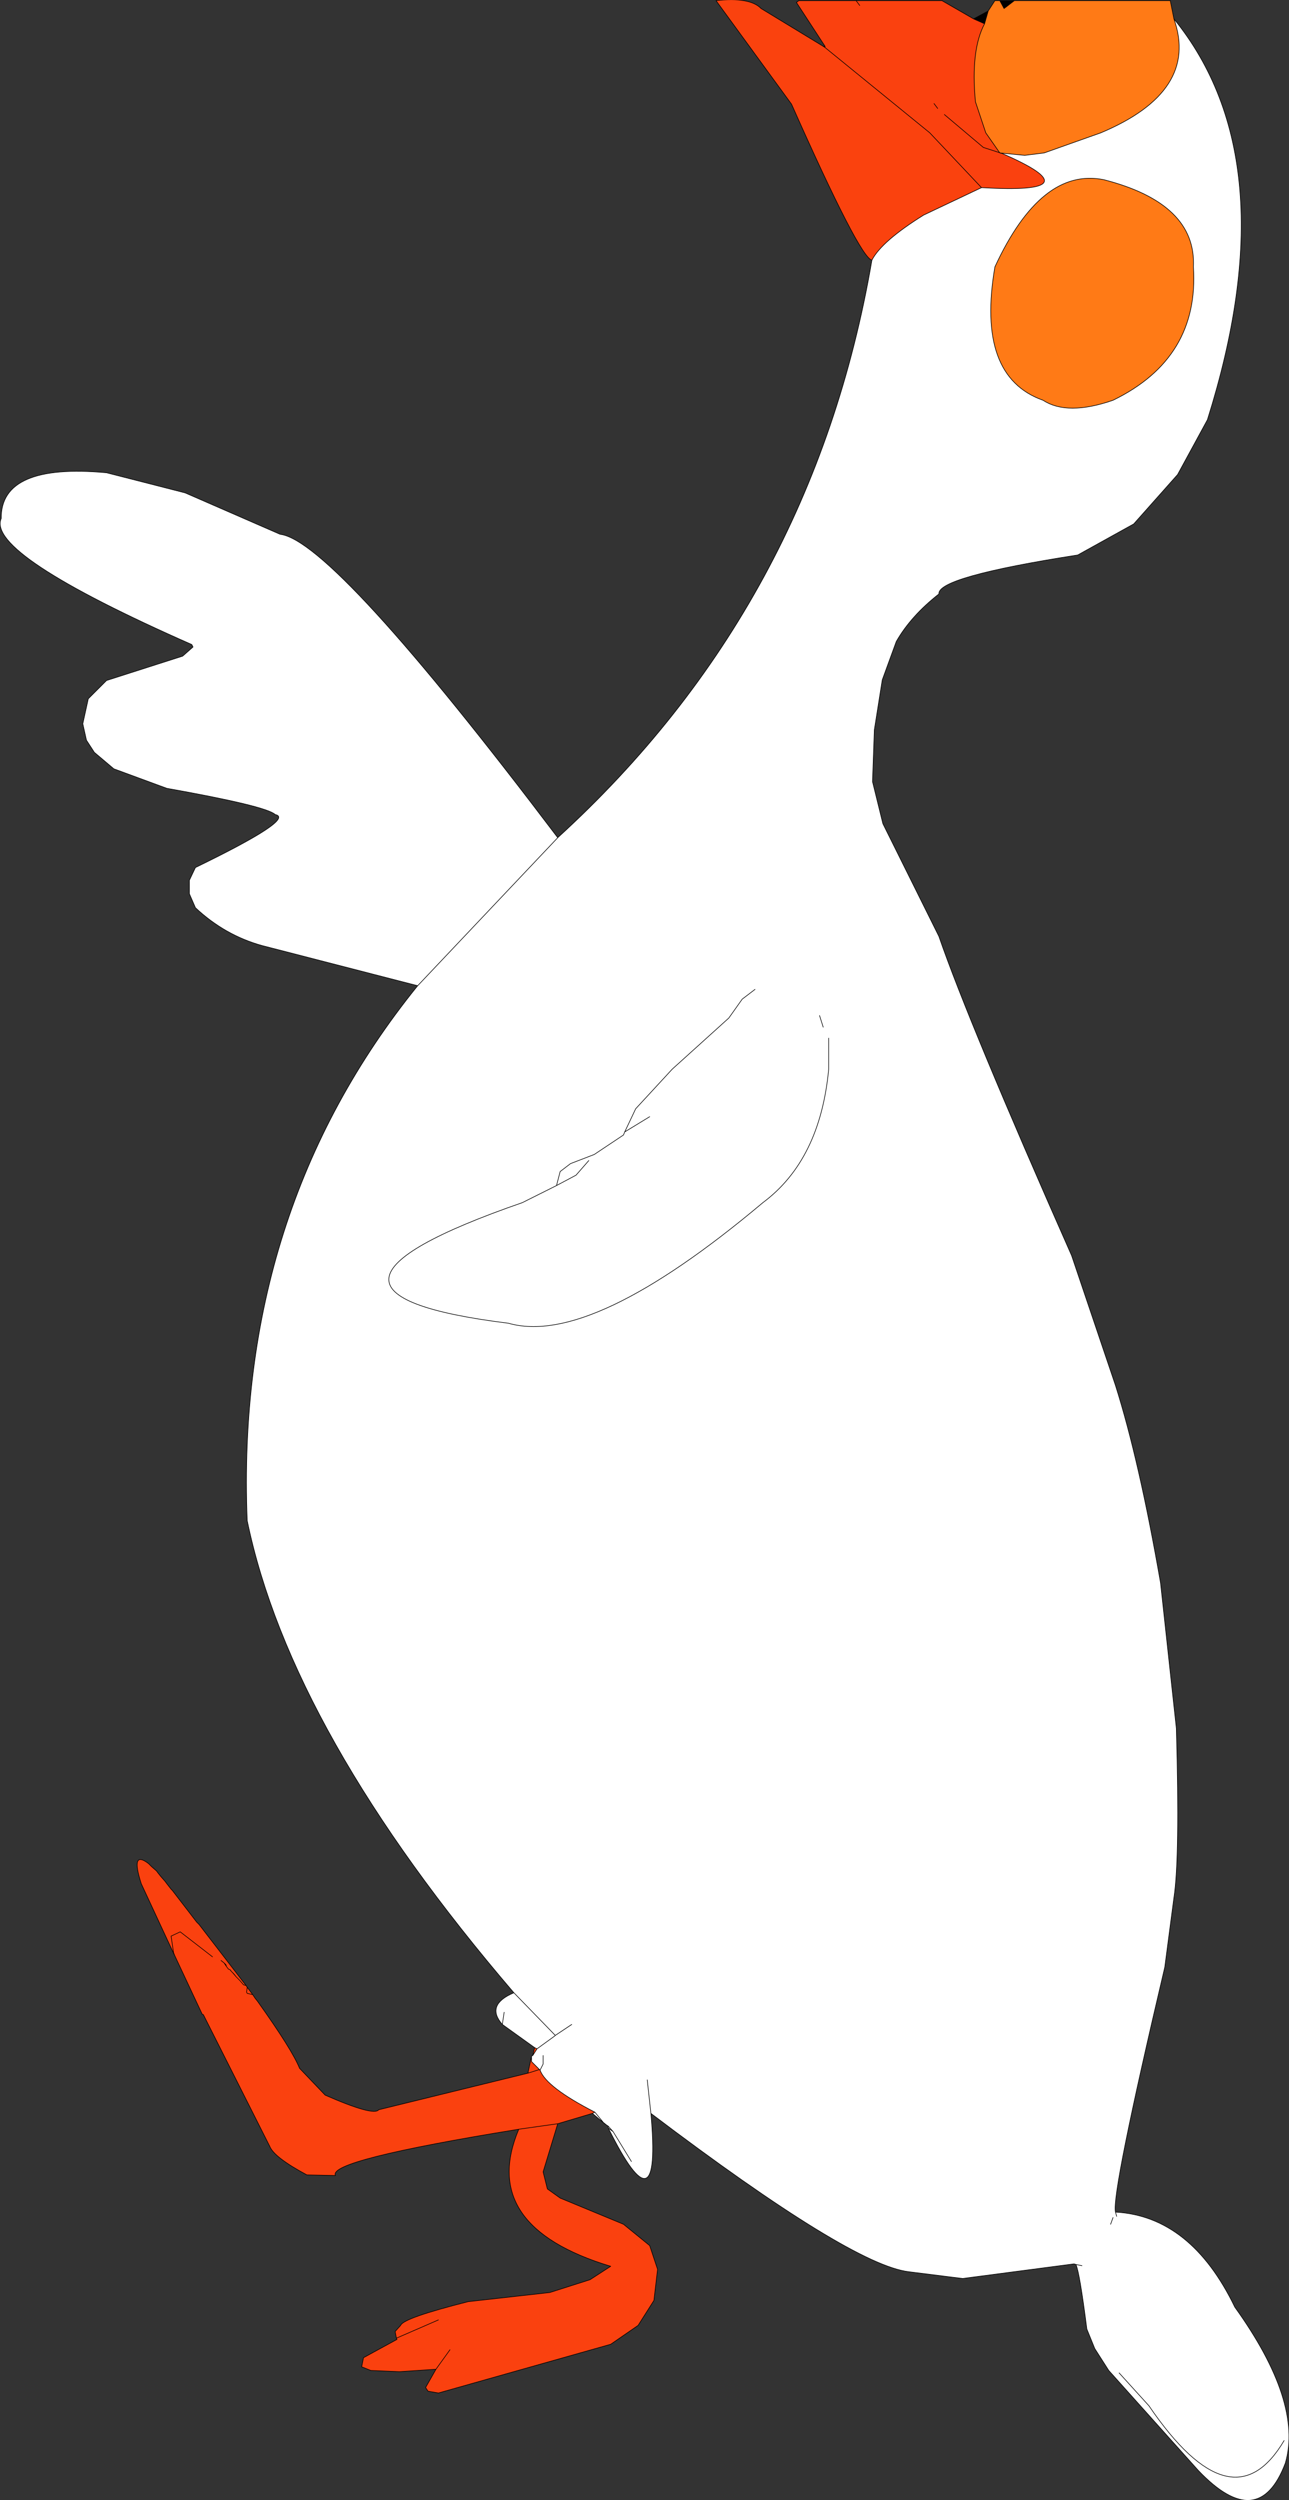 <?xml version="1.0" encoding="UTF-8" standalone="no"?>
<svg xmlns:xlink="http://www.w3.org/1999/xlink" height="205.2px" width="105.85px" xmlns="http://www.w3.org/2000/svg">
  <rect width="100%" height="100%" fill="#333333" stroke="none"/>
  <g transform="matrix(1.0, 0.0, 0.0, 1.0, 151.1, 199.85)">
    <path d="M-79.5 -178.5 Q-80.5 -178.7 -86.1 -191.3 L-92.3 -199.8 Q-89.5 -200.1 -88.6 -199.15 L-83.5 -196.05 -83.35 -195.95 -74.75 -188.95 -70.5 -184.45 -75.25 -182.2 Q-78.7 -180.05 -79.5 -178.5" fill="#fa420e" fill-rule="evenodd" stroke="none"/>
    <path d="M-70.5 -184.45 L-74.75 -188.95 -83.35 -195.95 -83.5 -196.05 -83.35 -196.05 -85.7 -199.65 -85.5 -199.8 -80.8 -199.8 -73.75 -199.8 -71.15 -198.3 -70.25 -197.9 Q-71.4 -195.75 -71.0 -191.5 L-70.15 -188.95 -69.0 -187.3 -68.8 -187.25 -70.35 -187.75 -73.55 -190.45 -70.35 -187.75 -68.8 -187.25 Q-61.1 -183.9 -70.5 -184.45 M-102.45 -26.4 L-105.3 -25.55 -106.5 -21.6 -106.15 -20.2 -105.1 -19.45 -99.9 -17.3 -97.75 -15.55 -97.1 -13.6 -97.4 -11.05 -98.7 -9.0 -100.95 -7.45 -115.1 -3.45 -115.95 -3.6 -116.15 -3.9 -115.3 -5.4 -118.3 -5.2 -120.65 -5.3 -121.4 -5.6 -121.25 -6.35 -118.5 -7.85 -118.55 -7.95 -118.65 -8.5 -118.2 -9.0 Q-118.0 -9.6 -112.65 -10.95 L-105.95 -11.7 -102.65 -12.75 -100.95 -13.85 Q-111.85 -17.15 -108.5 -25.1 -124.25 -22.55 -123.55 -21.3 L-125.9 -21.35 Q-128.6 -22.8 -128.95 -23.7 L-134.4 -34.5 -134.5 -34.55 -136.75 -39.35 -136.85 -39.55 -139.5 -45.25 Q-140.4 -48.05 -138.9 -46.9 L-138.65 -46.65 -138.25 -46.3 -138.1 -46.1 -137.9 -45.85 -137.55 -45.45 -137.4 -45.25 -137.05 -44.8 -136.95 -44.7 -134.95 -42.1 -134.75 -41.9 -130.9 -36.9 -130.8 -36.75 -130.35 -36.15 -130.15 -35.85 -129.95 -35.6 Q-127.1 -31.6 -126.5 -30.1 L-124.4 -27.9 Q-120.4 -26.15 -120.0 -26.7 L-107.75 -29.7 -107.45 -31.1 -107.45 -30.65 -106.8 -30.0 -106.75 -29.95 Q-106.25 -28.55 -102.25 -26.5 L-102.45 -26.4 M-107.35 -31.15 L-107.2 -31.8 -107.0 -31.7 -107.35 -31.15 M-80.5 -199.4 L-80.8 -199.8 -80.5 -199.4 M-74.1 -190.95 L-74.4 -191.35 -74.1 -190.95 M-83.35 -195.95 L-83.35 -196.05 -83.35 -195.95 M-130.35 -36.15 L-130.8 -36.25 -130.85 -36.35 -130.8 -36.75 -130.85 -36.35 -130.8 -36.25 -130.35 -36.15 M-131.9 -37.85 L-132.0 -37.95 -131.7 -37.6 -131.4 -37.3 -131.1 -36.95 -130.9 -36.9 -131.1 -36.95 -131.4 -37.3 -131.7 -37.6 -132.0 -37.95 -132.15 -38.1 -132.15 -38.15 -132.35 -38.25 -132.5 -38.45 -132.7 -38.75 -132.95 -38.95 -132.7 -38.75 -132.5 -38.45 -132.35 -38.25 -132.15 -38.15 -132.15 -38.1 -132.0 -37.95 -131.9 -37.85 -132.15 -38.1 -131.9 -37.85 -131.7 -37.6 -131.9 -37.85 M-132.7 -38.75 L-132.55 -38.6 -132.5 -38.45 -132.55 -38.6 -132.7 -38.75 M-136.85 -39.55 L-136.85 -39.6 -137.05 -40.95 -136.3 -41.3 -133.65 -39.25 -136.3 -41.3 -137.05 -40.95 -136.85 -39.6 -136.75 -39.35 -136.85 -39.6 -136.85 -39.55 M-107.75 -29.7 L-106.8 -30.0 -107.75 -29.7 M-115.3 -5.4 L-114.15 -7.0 -115.3 -5.4 M-118.55 -7.95 L-115.1 -9.45 -118.55 -7.95 M-108.5 -25.1 L-105.3 -25.55 -108.5 -25.1" fill="#fa410f" fill-rule="evenodd" stroke="none"/>
    <path d="M-71.15 -198.3 L-69.95 -198.95 -70.25 -197.9 -71.15 -198.3 M-69.0 -199.8 L-68.45 -199.8 -67.8 -199.8 -68.45 -199.3 -68.65 -199.15 -69.0 -199.8 M-68.45 -199.3 L-68.45 -199.8 -68.45 -199.3" fill="#000000" fill-rule="evenodd" stroke="none"/>
    <path d="M-69.95 -198.95 L-69.4 -199.8 -69.0 -199.8 -68.65 -199.15 -68.45 -199.3 -67.8 -199.8 -55.0 -199.8 -54.7 -198.3 Q-52.6 -192.35 -60.7 -188.95 L-65.35 -187.3 -66.95 -187.1 -69.0 -187.3 -70.15 -188.95 -71.0 -191.5 Q-71.4 -195.75 -70.25 -197.9 L-69.95 -198.95 M-60.45 -185.1 Q-52.85 -183.15 -53.1 -177.95 -52.6 -170.45 -59.7 -167.0 -63.45 -165.7 -65.45 -167.0 -70.95 -168.95 -69.4 -177.95 -65.6 -186.15 -60.45 -185.1" fill="#ff7a16" fill-rule="evenodd" stroke="none"/>
    <path d="M-79.5 -178.5 Q-78.7 -180.05 -75.25 -182.2 L-70.5 -184.45 Q-61.1 -183.9 -68.8 -187.25 L-69.0 -187.3 -66.95 -187.1 -65.35 -187.3 -60.7 -188.95 Q-52.6 -192.35 -54.7 -198.3 -45.25 -186.65 -51.95 -165.4 L-54.4 -160.9 -58.0 -156.85 -62.6 -154.3 Q-74.15 -152.5 -74.0 -151.1 -76.3 -149.3 -77.5 -147.2 L-78.65 -144.05 -79.3 -139.95 -79.45 -135.7 -78.6 -132.25 -74.0 -123.0 Q-71.55 -115.9 -63.1 -96.8 L-59.5 -86.15 Q-57.55 -80.0 -55.8 -69.95 L-54.5 -58.0 Q-54.2 -47.35 -54.7 -44.1 L-55.45 -38.4 Q-59.85 -19.75 -59.5 -18.3 -53.3 -17.95 -49.7 -10.5 -44.1 -2.7 -45.55 2.3 -47.75 8.1 -52.7 2.9 L-60.05 -5.3 -61.2 -7.1 -61.85 -8.7 Q-62.45 -13.4 -62.75 -14.0 L-62.9 -14.05 -72.05 -12.85 -76.45 -13.4 Q-81.2 -13.95 -97.65 -26.4 -96.75 -16.35 -101.15 -25.2 L-101.15 -25.35 -101.3 -25.45 -101.45 -25.55 -102.45 -26.4 -102.25 -26.5 Q-106.25 -28.55 -106.75 -29.95 L-106.5 -30.45 -106.5 -31.15 -106.5 -30.45 -106.75 -29.95 -106.8 -30.0 -107.45 -30.65 -107.45 -31.1 -107.35 -31.15 -107.0 -31.7 -105.55 -32.75 -105.5 -32.8 -104.15 -33.7 -105.5 -32.8 -105.55 -32.75 -107.0 -31.7 -107.2 -31.8 -109.85 -33.7 Q-111.25 -35.3 -108.9 -36.3 -127.2 -57.65 -130.8 -75.05 -131.8 -100.4 -116.8 -118.95 L-129.6 -122.25 Q-132.65 -123.1 -135.05 -125.35 L-135.55 -126.5 -135.55 -127.6 -135.05 -128.65 Q-126.8 -132.65 -128.5 -133.0 -129.25 -133.7 -137.4 -135.15 L-141.75 -136.75 -143.35 -138.1 -144.0 -139.1 -144.3 -140.45 -143.85 -142.5 -142.35 -144.0 -136.1 -146.0 -135.25 -146.75 -135.35 -146.95 Q-152.25 -154.4 -151.0 -157.3 -151.05 -161.85 -142.35 -161.05 L-135.9 -159.4 -128.1 -156.0 Q-123.75 -155.5 -105.3 -131.1 -84.35 -150.2 -79.5 -178.5 M-60.45 -185.1 Q-65.6 -186.15 -69.4 -177.95 -70.95 -168.95 -65.45 -167.0 -63.45 -165.7 -59.7 -167.0 -52.6 -170.45 -53.1 -177.95 -52.85 -183.15 -60.45 -185.1 M-116.8 -118.95 L-105.3 -131.1 -116.8 -118.95 M-83.5 -115.55 L-83.8 -116.5 -83.5 -115.55 M-89.1 -118.65 L-90.15 -117.85 -91.25 -116.3 -95.9 -112.1 -98.9 -108.85 -99.8 -106.95 -97.75 -108.2 -99.8 -106.95 -99.9 -106.7 -102.3 -105.1 -104.25 -104.35 -105.1 -103.7 -105.4 -102.55 -103.8 -103.4 -102.75 -104.6 -103.8 -103.4 -105.4 -102.55 -105.1 -103.7 -104.25 -104.35 -102.3 -105.1 -99.9 -106.7 -99.8 -106.95 -98.9 -108.85 -95.9 -112.1 -91.25 -116.3 -90.15 -117.85 -89.1 -118.65 M-105.4 -102.55 L-108.2 -101.15 Q-129.55 -93.75 -109.35 -91.25 -102.55 -89.3 -88.45 -101.15 -83.75 -104.65 -83.05 -112.1 L-83.05 -114.65 -83.05 -112.1 Q-83.75 -104.65 -88.45 -101.15 -102.55 -89.3 -109.35 -91.25 -129.55 -93.75 -108.2 -101.15 L-105.4 -102.55 M-100.75 -24.9 L-101.15 -25.35 -100.75 -24.9 -99.25 -22.45 -100.75 -24.9 -101.15 -25.2 -100.75 -24.9 M-97.65 -26.4 L-97.95 -29.15 -97.65 -26.4 M-109.85 -33.7 L-109.7 -34.7 -109.85 -33.7 M-101.3 -25.45 L-101.55 -25.65 -102.25 -26.5 -101.55 -25.65 -101.3 -25.45 M-101.45 -25.55 L-101.55 -25.65 -101.45 -25.55 M-105.5 -32.8 L-108.9 -36.3 -105.5 -32.8 M-59.2 -5.1 L-56.75 -2.4 Q-49.9 7.65 -45.65 0.45 -49.9 7.65 -56.75 -2.4 L-59.2 -5.1 M-59.4 -17.95 L-59.5 -18.3 -59.4 -17.95 M-59.9 -17.3 L-59.7 -17.85 -59.9 -17.3 M-62.75 -14.0 L-62.25 -13.9 -62.75 -14.0" fill="#ffffff" fill-rule="evenodd" stroke="none"/>
    <path d="M-83.5 -196.05 L-88.6 -199.15 Q-89.5 -200.1 -92.3 -199.8 L-86.1 -191.3 Q-80.5 -178.7 -79.5 -178.5 -78.7 -180.05 -75.25 -182.2 L-70.5 -184.45 -74.75 -188.95 -83.35 -195.95 -83.5 -196.05 -83.35 -196.05 -85.7 -199.65 -85.5 -199.8 -80.8 -199.8 -73.75 -199.8 -71.15 -198.3 -69.95 -198.95 -69.4 -199.8 -69.0 -199.8 -68.45 -199.8 -67.8 -199.8 -55.0 -199.8 -54.7 -198.3 Q-45.25 -186.65 -51.95 -165.4 L-54.4 -160.9 -58.0 -156.85 -62.6 -154.3 Q-74.15 -152.5 -74.0 -151.1 -76.3 -149.3 -77.5 -147.2 L-78.65 -144.05 -79.3 -139.95 -79.45 -135.7 -78.6 -132.25 -74.0 -123.0 Q-71.55 -115.9 -63.1 -96.8 L-59.5 -86.15 Q-57.55 -80.0 -55.8 -69.95 L-54.5 -58.0 Q-54.2 -47.35 -54.7 -44.1 L-55.45 -38.4 Q-59.85 -19.75 -59.5 -18.3 -53.3 -17.95 -49.7 -10.5 -44.1 -2.7 -45.55 2.3 -47.75 8.1 -52.7 2.9 L-60.05 -5.3 -61.2 -7.1 -61.85 -8.7 Q-62.45 -13.4 -62.75 -14.0 L-62.9 -14.05 -72.05 -12.85 -76.45 -13.4 Q-81.2 -13.95 -97.65 -26.4 -96.75 -16.35 -101.15 -25.2 L-101.15 -25.35 -101.3 -25.45 -101.45 -25.55 -102.45 -26.4 -105.3 -25.55 -106.5 -21.6 -106.15 -20.2 -105.1 -19.45 -99.9 -17.3 -97.75 -15.55 -97.1 -13.6 -97.4 -11.05 -98.7 -9.0 -100.95 -7.45 -115.1 -3.45 -115.95 -3.6 -116.15 -3.9 -115.3 -5.4 -118.3 -5.2 -120.65 -5.3 -121.4 -5.6 -121.25 -6.35 -118.5 -7.85 -118.55 -7.95 -118.65 -8.5 -118.2 -9.0 Q-118.0 -9.6 -112.65 -10.95 L-105.95 -11.7 -102.65 -12.75 -100.95 -13.85 Q-111.85 -17.15 -108.5 -25.1 -124.25 -22.55 -123.55 -21.3 L-125.9 -21.35 Q-128.6 -22.8 -128.95 -23.7 L-134.4 -34.5 -134.5 -34.55 -136.75 -39.35 -136.85 -39.55 -139.5 -45.25 Q-140.4 -48.05 -138.9 -46.9 L-138.65 -46.65 -138.25 -46.3 -138.1 -46.1 -137.9 -45.85 -137.55 -45.45 -137.4 -45.25 -137.05 -44.8 -136.95 -44.7 -134.95 -42.1 -134.75 -41.9 -130.9 -36.9 -130.8 -36.75 -130.35 -36.15 -130.15 -35.85 -129.95 -35.6 Q-127.1 -31.6 -126.5 -30.1 L-124.4 -27.9 Q-120.4 -26.15 -120.0 -26.7 L-107.75 -29.7 -107.45 -31.1 -107.35 -31.15 -107.2 -31.8 -109.85 -33.7 Q-111.25 -35.3 -108.9 -36.3 -127.2 -57.65 -130.8 -75.05 -131.8 -100.4 -116.8 -118.95 L-129.6 -122.25 Q-132.65 -123.1 -135.05 -125.35 L-135.55 -126.5 -135.55 -127.6 -135.05 -128.65 Q-126.8 -132.65 -128.5 -133.0 -129.25 -133.7 -137.4 -135.15 L-141.75 -136.75 -143.35 -138.1 -144.0 -139.1 -144.3 -140.45 -143.85 -142.5 -142.35 -144.0 -136.1 -146.0 -135.25 -146.75 -135.35 -146.95 Q-152.25 -154.4 -151.0 -157.3 -151.05 -161.85 -142.35 -161.05 L-135.9 -159.4 -128.1 -156.0 Q-123.75 -155.5 -105.3 -131.1 -84.35 -150.2 -79.5 -178.5 M-80.8 -199.8 L-80.5 -199.4 M-68.45 -199.8 L-68.45 -199.3 -67.8 -199.8 M-68.45 -199.3 L-68.65 -199.15 -69.0 -199.8 M-60.45 -185.1 Q-65.6 -186.15 -69.4 -177.95 -70.95 -168.95 -65.45 -167.0 -63.45 -165.7 -59.7 -167.0 -52.6 -170.45 -53.1 -177.95 -52.85 -183.15 -60.45 -185.1 M-68.8 -187.25 L-69.0 -187.3 -70.15 -188.95 -71.0 -191.5 Q-71.4 -195.75 -70.25 -197.9 L-71.15 -198.3 M-69.0 -187.3 L-66.95 -187.1 -65.35 -187.3 -60.7 -188.95 Q-52.6 -192.35 -54.7 -198.3 M-68.8 -187.25 L-70.35 -187.75 -73.55 -190.45 M-74.4 -191.35 L-74.1 -190.95 M-70.5 -184.45 Q-61.1 -183.9 -68.8 -187.25 M-83.35 -196.05 L-83.35 -195.95 M-97.75 -108.2 L-99.8 -106.95 -99.9 -106.7 -102.3 -105.1 -104.25 -104.35 -105.1 -103.7 -105.4 -102.55 -103.8 -103.4 -102.75 -104.6 M-83.05 -114.65 L-83.05 -112.1 Q-83.75 -104.65 -88.45 -101.15 -102.55 -89.3 -109.35 -91.25 -129.55 -93.75 -108.2 -101.15 L-105.4 -102.55 M-99.8 -106.95 L-98.9 -108.85 -95.9 -112.1 -91.25 -116.3 -90.15 -117.85 -89.1 -118.65 M-83.8 -116.5 L-83.5 -115.55 M-105.3 -131.1 L-116.8 -118.95 M-133.65 -39.25 L-136.3 -41.3 -137.05 -40.95 -136.85 -39.6 -136.75 -39.35 M-136.85 -39.6 L-136.85 -39.55 M-130.9 -36.9 L-131.1 -36.95 -131.4 -37.3 -131.7 -37.6 -132.0 -37.95 -132.15 -38.1 -132.15 -38.15 -132.35 -38.25 -132.5 -38.45 -132.7 -38.75 -132.95 -38.95 M-132.5 -38.45 L-132.55 -38.6 -132.7 -38.75 M-132.15 -38.1 L-131.9 -37.85 -131.7 -37.6 M-132.0 -37.95 L-131.9 -37.85 M-130.8 -36.75 L-130.85 -36.35 -130.8 -36.25 -130.35 -36.15 M-99.25 -22.45 L-100.75 -24.9 -101.15 -25.2 M-97.95 -29.15 L-97.65 -26.4 M-101.15 -25.35 L-100.75 -24.9 M-104.15 -33.7 L-105.5 -32.8 -105.55 -32.75 -107.0 -31.7 -107.35 -31.15 M-109.7 -34.7 L-109.85 -33.7 M-107.0 -31.7 L-107.2 -31.8 M-106.5 -31.15 L-106.5 -30.45 -106.75 -29.95 Q-106.25 -28.55 -102.25 -26.5 L-101.55 -25.65 -101.3 -25.45 M-106.75 -29.95 L-106.8 -30.0 -107.75 -29.7 M-106.8 -30.0 L-107.45 -30.65 -107.45 -31.1 M-101.55 -25.65 L-101.45 -25.55 M-102.45 -26.4 L-102.25 -26.5 M-108.9 -36.3 L-105.5 -32.8 M-105.3 -25.55 L-108.5 -25.1 M-115.1 -9.45 L-118.55 -7.95 M-114.15 -7.0 L-115.3 -5.4 M-62.25 -13.9 L-62.75 -14.0 M-59.7 -17.85 L-59.9 -17.3 M-59.5 -18.3 L-59.4 -17.95 M-45.65 0.45 Q-49.9 7.65 -56.75 -2.4 L-59.2 -5.1 M-69.95 -198.95 L-70.25 -197.9" fill="none" stroke="#000000" stroke-linecap="round" stroke-linejoin="round" stroke-width="0.05"/>
  </g>
</svg>
